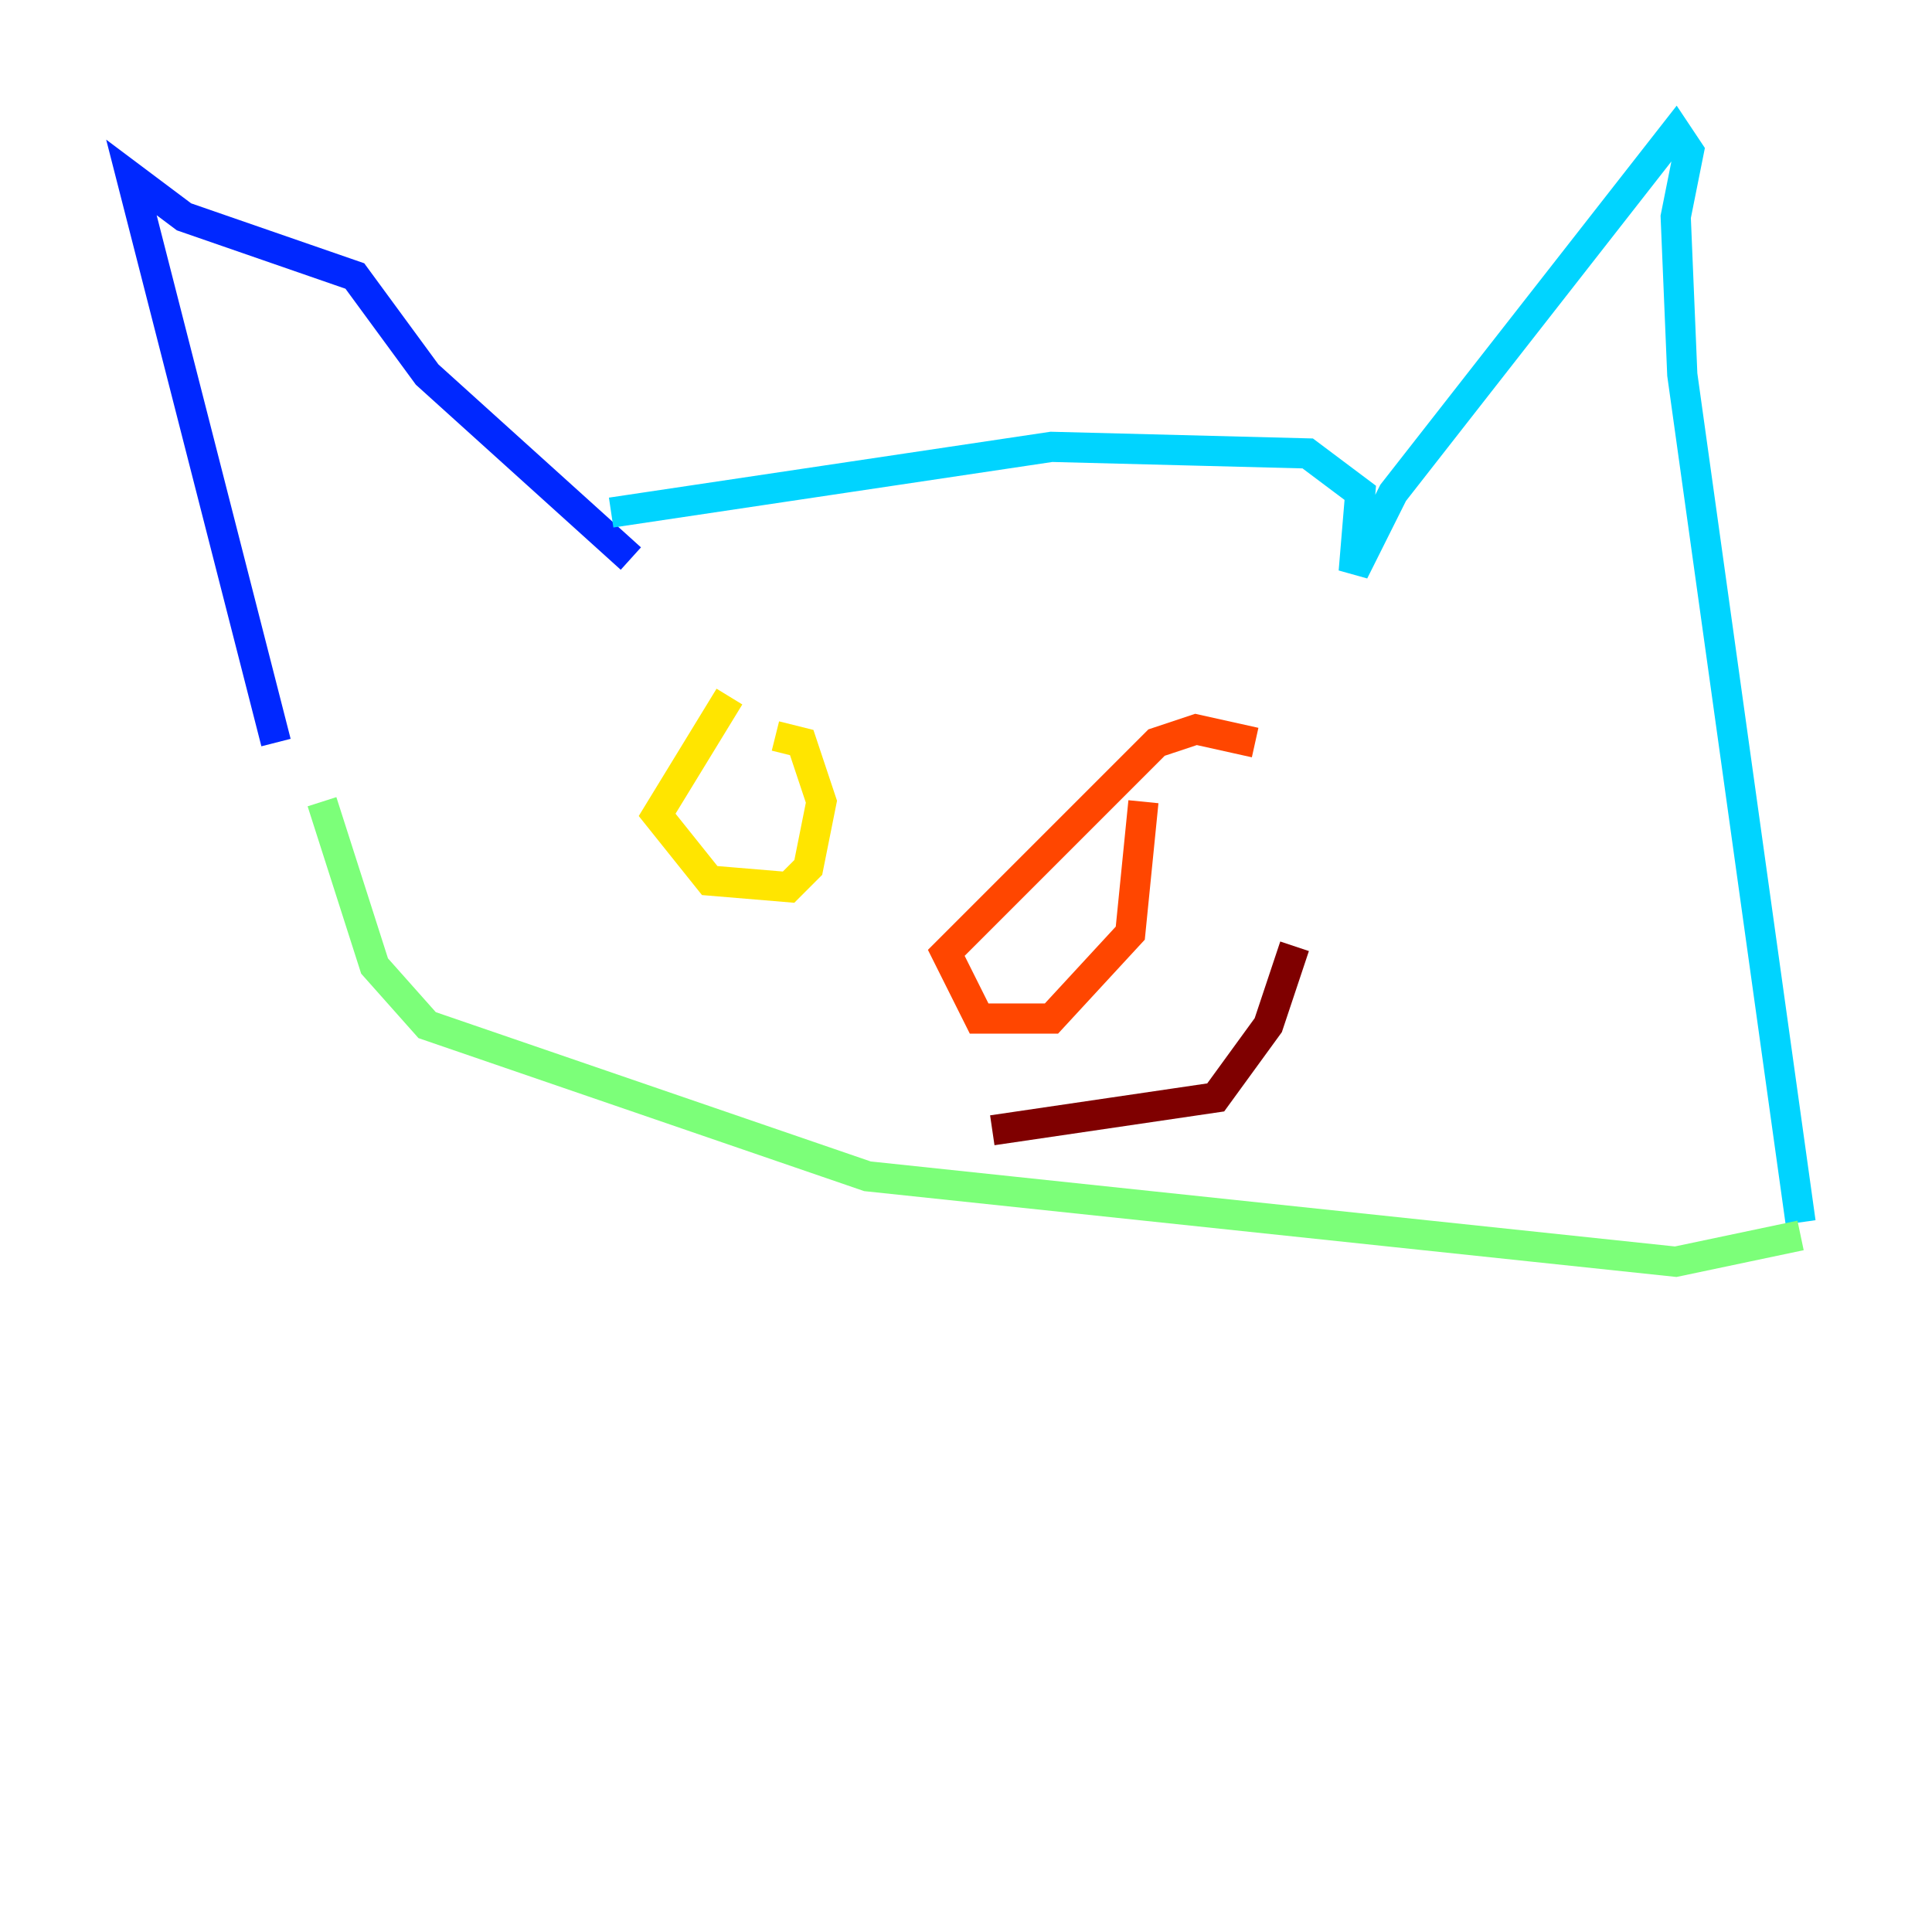 <?xml version="1.0" encoding="utf-8" ?>
<svg baseProfile="tiny" height="128" version="1.2" viewBox="0,0,128,128" width="128" xmlns="http://www.w3.org/2000/svg" xmlns:ev="http://www.w3.org/2001/xml-events" xmlns:xlink="http://www.w3.org/1999/xlink"><defs /><polyline fill="none" points="41.796,37.442 41.796,37.442" stroke="#00007f" stroke-width="2" /><polyline fill="none" points="41.796,37.007 28.299,24.816 23.51,18.286 12.191,14.367 8.707,11.755 18.286,49.197" stroke="#0028ff" stroke-width="2" /><polyline fill="none" points="40.49,33.959 69.66,29.605 86.639,30.041 90.122,32.653 89.687,37.878 92.299,32.653 111.02,8.707 111.891,10.014 111.02,14.367 111.456,24.816 119.293,80.98" stroke="#00d4ff" stroke-width="2" /><polyline fill="none" points="119.293,81.85 111.02,83.592 57.469,77.932 28.299,67.918 24.816,64.0 21.333,53.116" stroke="#7cff79" stroke-width="2" /><polyline fill="none" points="48.327,46.15 43.537,53.986 47.02,58.34 52.245,58.776 53.551,57.469 54.422,53.116 53.116,49.197 51.374,48.762" stroke="#ffe500" stroke-width="2" /><polyline fill="none" points="83.156,49.197 79.238,48.327 76.626,49.197 62.694,63.129 64.871,67.483 69.66,67.483 74.884,61.823 75.755,53.116" stroke="#ff4600" stroke-width="2" /><polyline fill="none" points="65.742,74.884 80.544,72.707 84.027,67.918 85.769,62.694" stroke="#7f0000" stroke-width="2" /></svg>